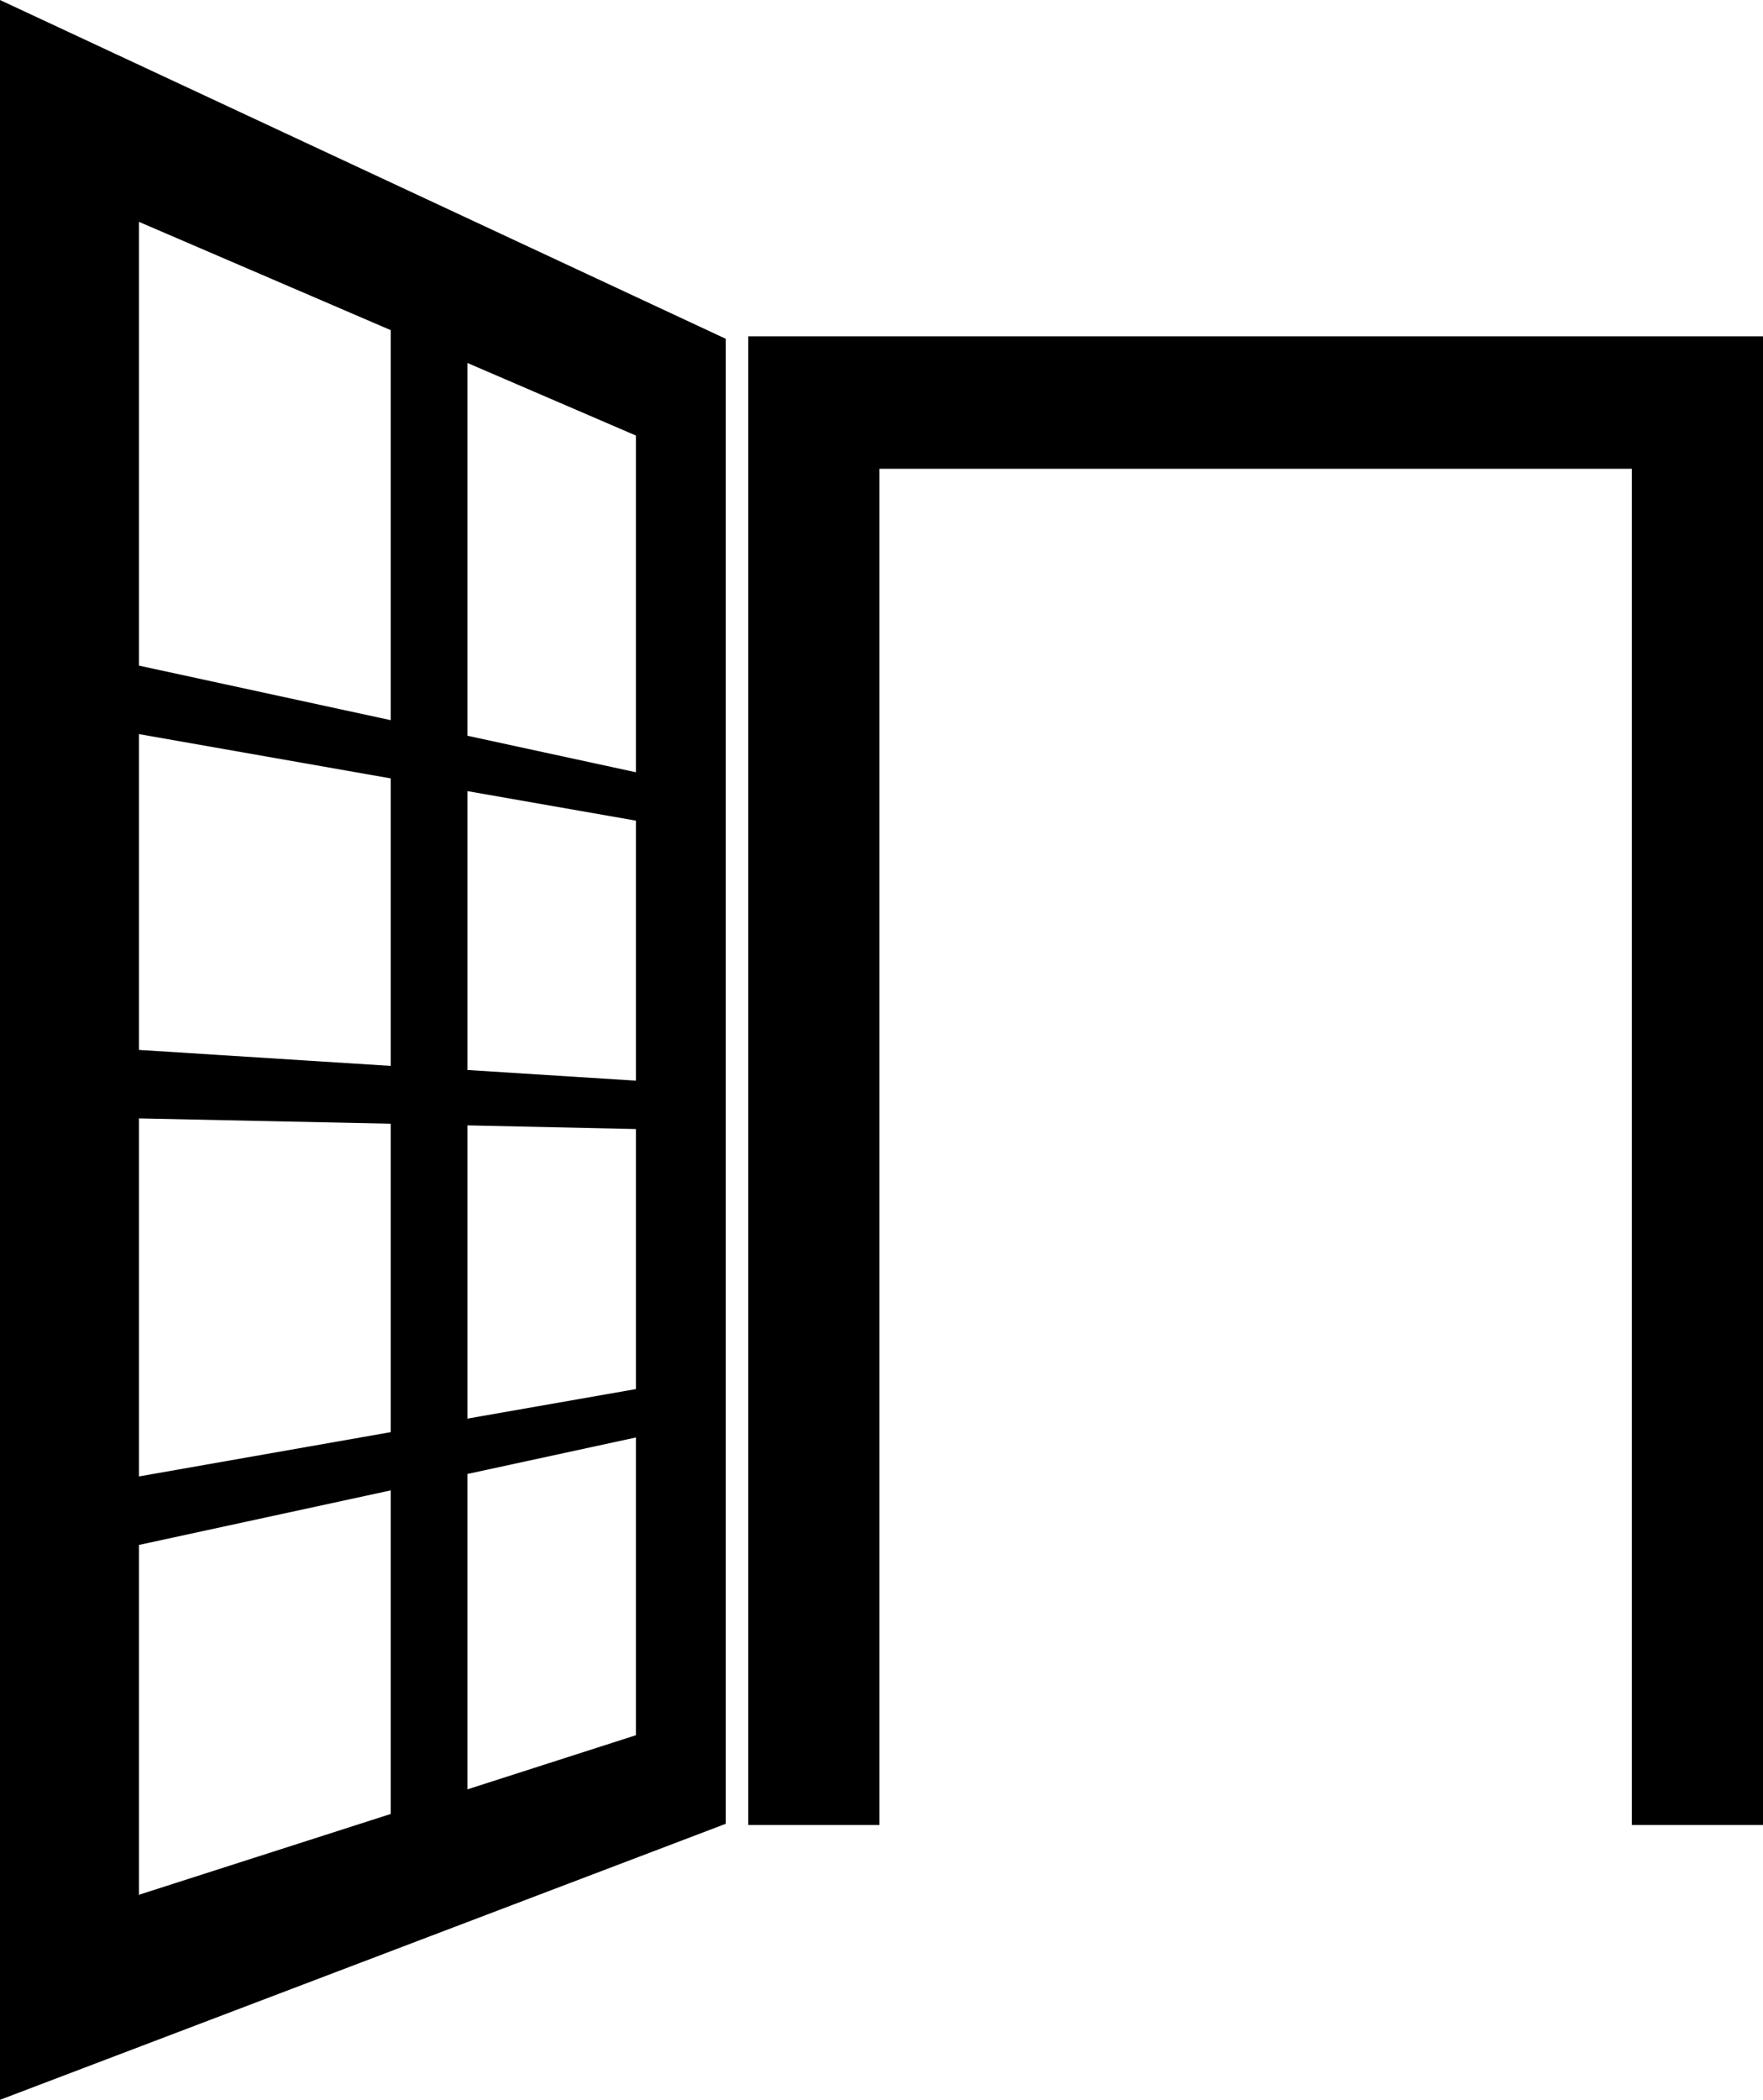 <?xml version="1.0" encoding="utf-8"?>
<!-- Generator: Adobe Illustrator 21.1.0, SVG Export Plug-In . SVG Version: 6.00 Build 0)  -->
<svg version="1.1" id="Layer_2" xmlns="http://www.w3.org/2000/svg" xmlns:xlink="http://www.w3.org/1999/xlink" x="0px" y="0px"
	 viewBox="0 0 430 512" style="enable-background:new 0 0 430 512;" xml:space="preserve">
<path d="M182.5,82v363h32V114.3H398V445h32V82H182.5z M0,0v512l177-67.3V82.6L0,0z M95.3,442.3L33.9,462v-85.3l61.4-13.3V442.3z
	 M95.3,349.2L33.9,360v-87.3l61.4,1.3V349.2z M95.3,259.9L33.9,256v-77l61.4,10.8V259.9z M95.3,175.6l-61.4-13.3V54.1l61.4,26.4
	V175.6z M155.1,423.1L114,436.3v-76.9l41.1-8.9V423.1z M155.1,338.7l-41.1,7.2v-71.5l41.1,0.9V338.7z M155.1,263.5l-41.1-2.6v-68
	l41.1,7.2V263.5z M155.1,188.3l-41.1-8.9V88.5l41.1,17.7V188.3z"/>
</svg>
